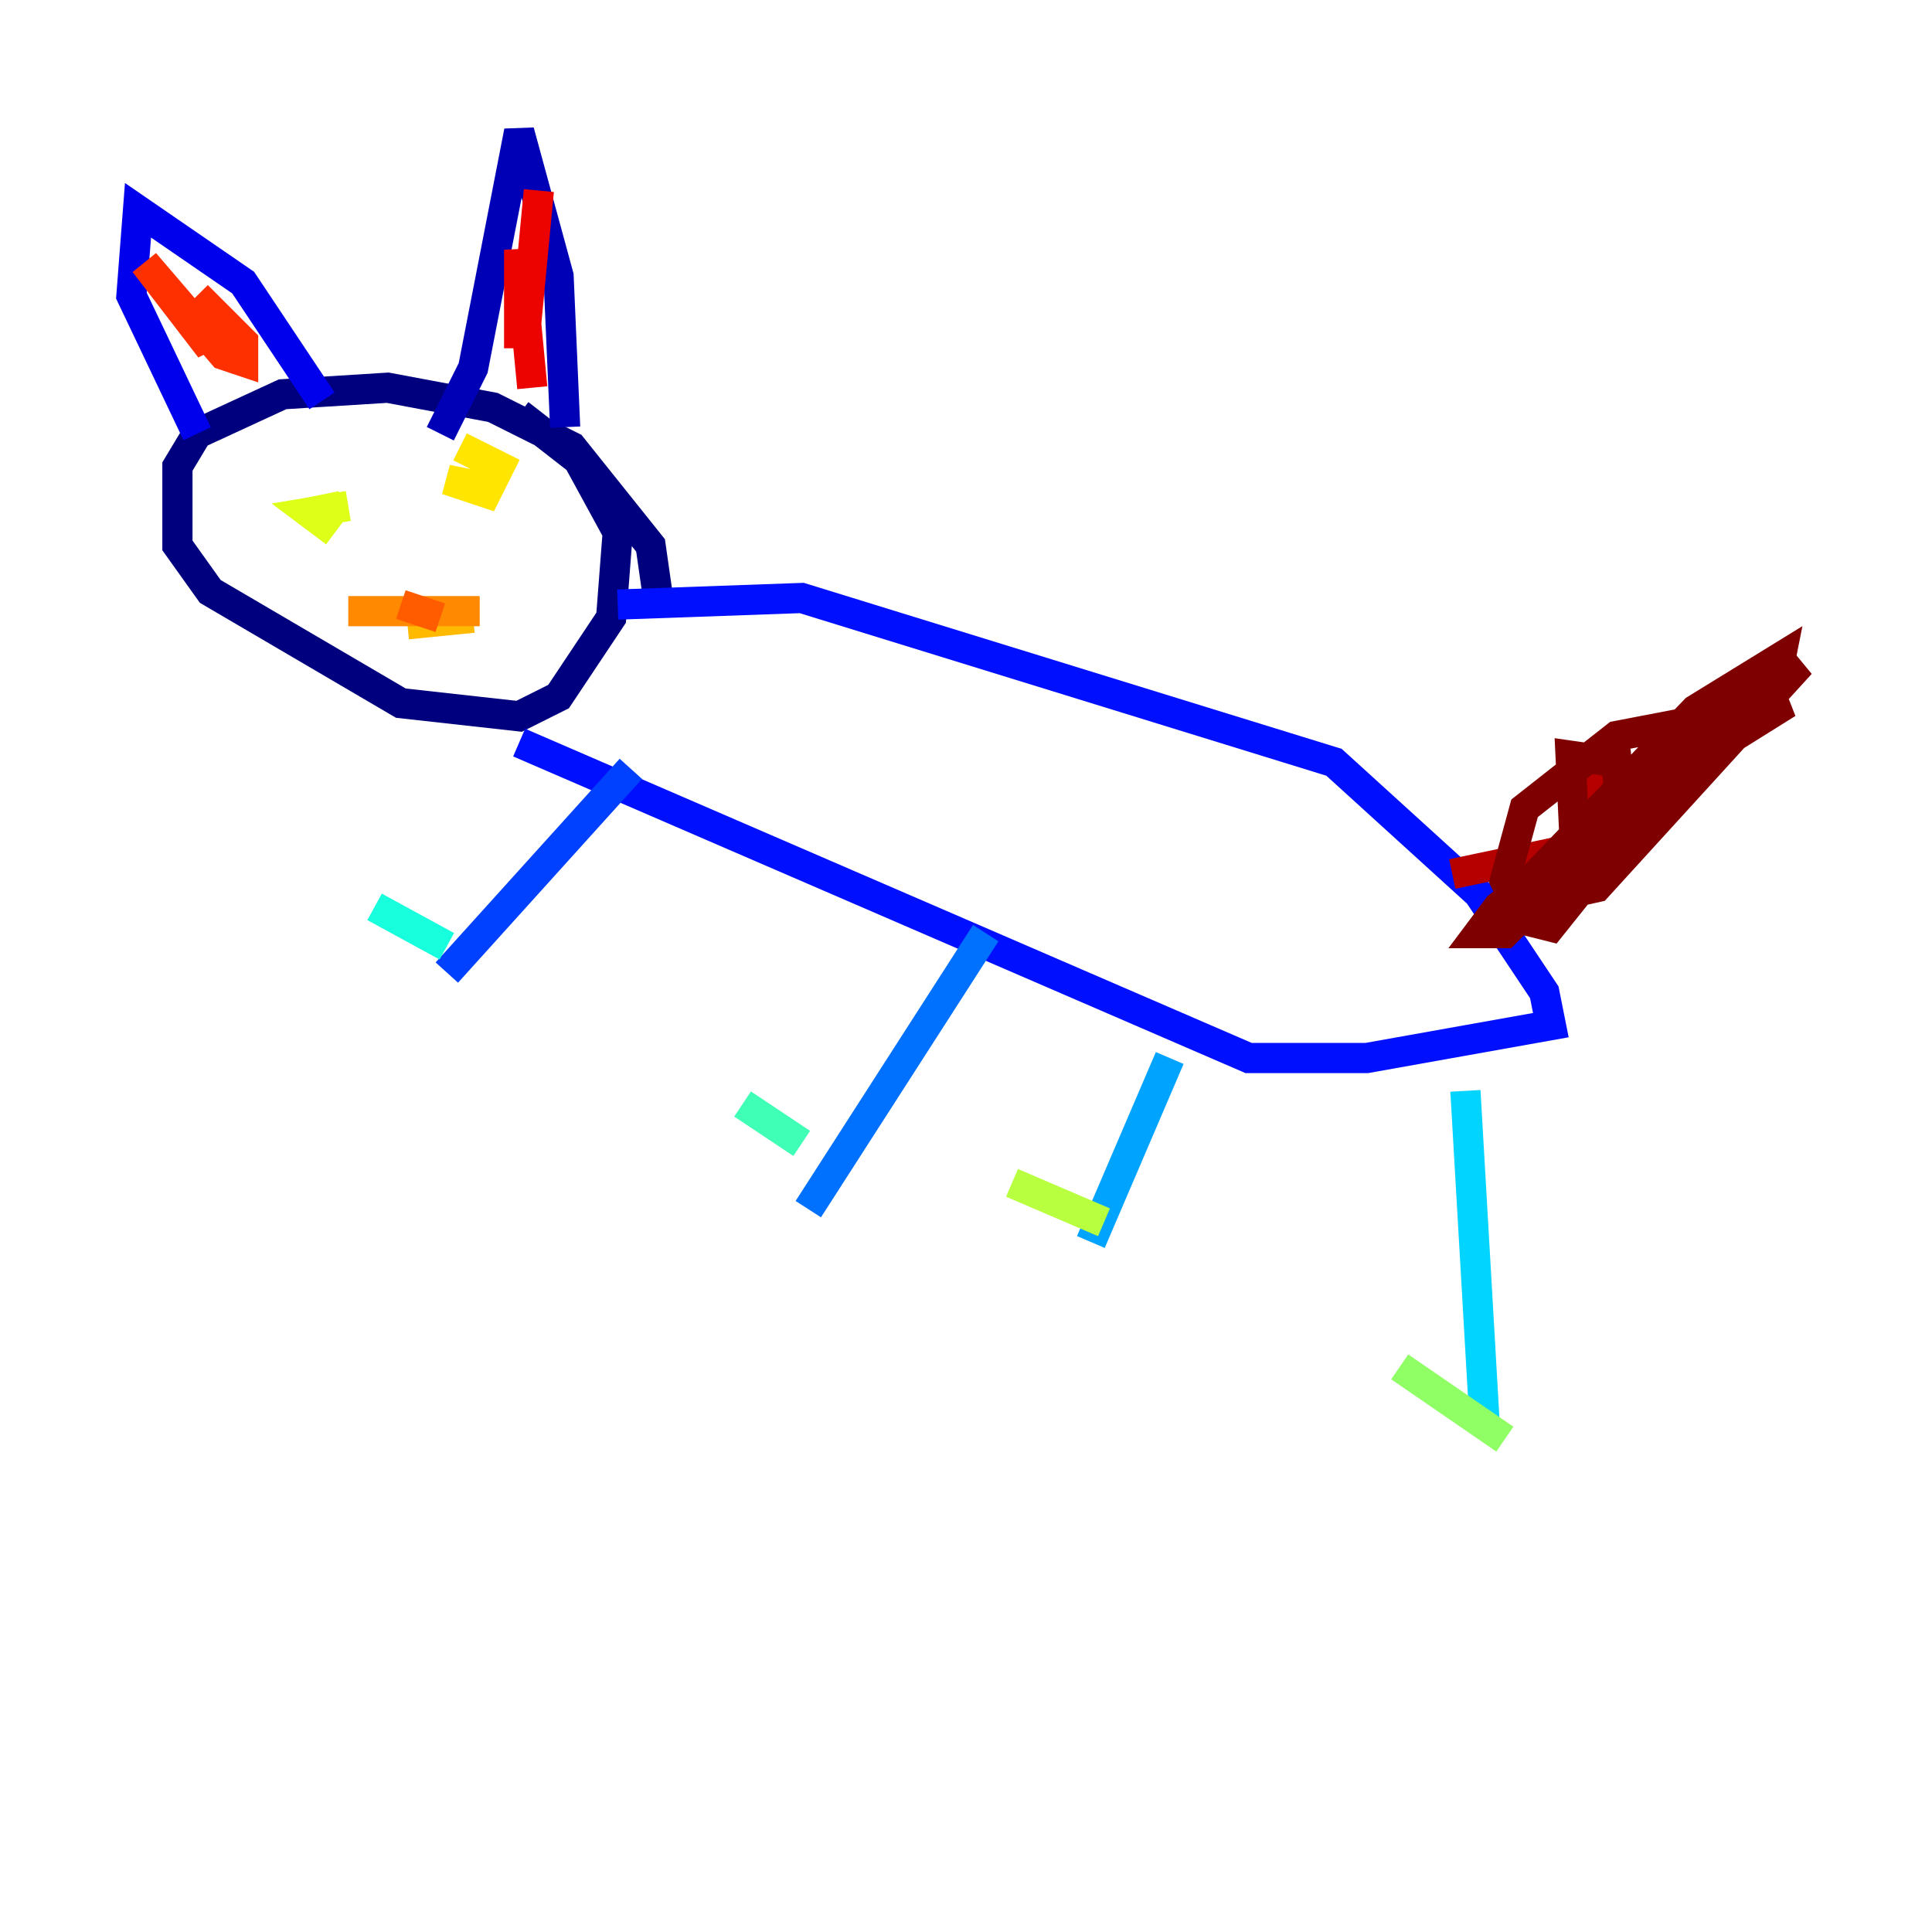 <?xml version="1.0" encoding="utf-8" ?>
<svg baseProfile="tiny" height="128" version="1.2" viewBox="0,0,128,128" width="128" xmlns="http://www.w3.org/2000/svg" xmlns:ev="http://www.w3.org/2001/xml-events" xmlns:xlink="http://www.w3.org/1999/xlink"><defs /><polyline fill="none" points="43.537,39.184 43.102,36.136 37.878,29.605 32.653,26.993 25.687,25.687 18.721,26.122 13.061,28.735 11.755,30.912 11.755,36.136 13.932,39.184 26.558,46.585 34.395,47.456 37.007,46.15 40.49,40.925 40.925,35.265 38.313,30.476 34.395,27.429" stroke="#00007f" stroke-width="2" /><polyline fill="none" points="37.442,28.299 37.007,18.286 34.395,8.707 31.347,24.381 29.17,28.735" stroke="#0000b6" stroke-width="2" /><polyline fill="none" points="21.333,26.558 16.109,18.721 9.143,13.932 8.707,19.592 13.061,28.735" stroke="#0000ec" stroke-width="2" /><polyline fill="none" points="40.925,40.054 53.116,39.619 88.381,50.503 97.959,59.211 102.313,65.742 102.748,67.918 90.558,70.095 82.721,70.095 34.395,49.197" stroke="#0010ff" stroke-width="2" /><polyline fill="none" points="41.796,50.939 29.605,64.435" stroke="#0040ff" stroke-width="2" /><polyline fill="none" points="65.306,61.823 53.551,80.109" stroke="#0070ff" stroke-width="2" /><polyline fill="none" points="77.497,70.095 72.272,82.286" stroke="#00a4ff" stroke-width="2" /><polyline fill="none" points="97.088,72.272 98.395,94.912" stroke="#00d4ff" stroke-width="2" /><polyline fill="none" points="29.605,62.694 24.816,60.082" stroke="#18ffdd" stroke-width="2" /><polyline fill="none" points="53.116,75.755 49.197,73.143" stroke="#3fffb7" stroke-width="2" /><polyline fill="none" points="68.354,79.674 68.354,79.674" stroke="#66ff90" stroke-width="2" /><polyline fill="none" points="99.701,95.347 92.735,90.558" stroke="#90ff66" stroke-width="2" /><polyline fill="none" points="73.143,80.98 67.048,78.367" stroke="#b7ff3f" stroke-width="2" /><polyline fill="none" points="22.64,33.524 20.463,33.959 22.204,35.265 20.463,33.959 23.075,33.524" stroke="#ddff18" stroke-width="2" /><polyline fill="none" points="31.782,32.218 29.605,31.782 32.218,32.653 33.088,30.912 30.476,29.605" stroke="#ffe500" stroke-width="2" /><polyline fill="none" points="31.347,40.925 26.993,41.361" stroke="#ffb900" stroke-width="2" /><polyline fill="none" points="31.782,40.49 23.075,40.49" stroke="#ff8900" stroke-width="2" /><polyline fill="none" points="29.17,40.925 26.558,40.054" stroke="#ff5c00" stroke-width="2" /><polyline fill="none" points="13.061,21.333 13.061,20.027 13.932,23.075 9.578,17.415 14.803,23.51 16.109,23.946 16.109,22.64 13.061,19.592" stroke="#ff3000" stroke-width="2" /><polyline fill="none" points="35.701,12.626 34.83,21.769 34.395,16.544 35.265,25.687 34.395,16.544 34.395,23.075" stroke="#ec0300" stroke-width="2" /><polyline fill="none" points="96.218,57.905 104.49,56.163 105.796,54.422 105.361,50.503" stroke="#b60000" stroke-width="2" /><polyline fill="none" points="100.136,60.952 107.537,55.728 107.102,50.503 104.054,50.068 104.49,59.211 102.748,61.388 101.007,60.952 99.701,58.34 101.007,53.551 107.102,48.762 118.422,46.585 104.49,55.292 101.878,59.646 105.796,58.776 119.293,43.973 111.456,48.762 100.136,59.646 112.326,47.02 117.986,43.537 117.551,45.714 99.265,60.082 97.959,61.823 99.701,61.823 114.503,47.02" stroke="#7f0000" stroke-width="2" /></svg>